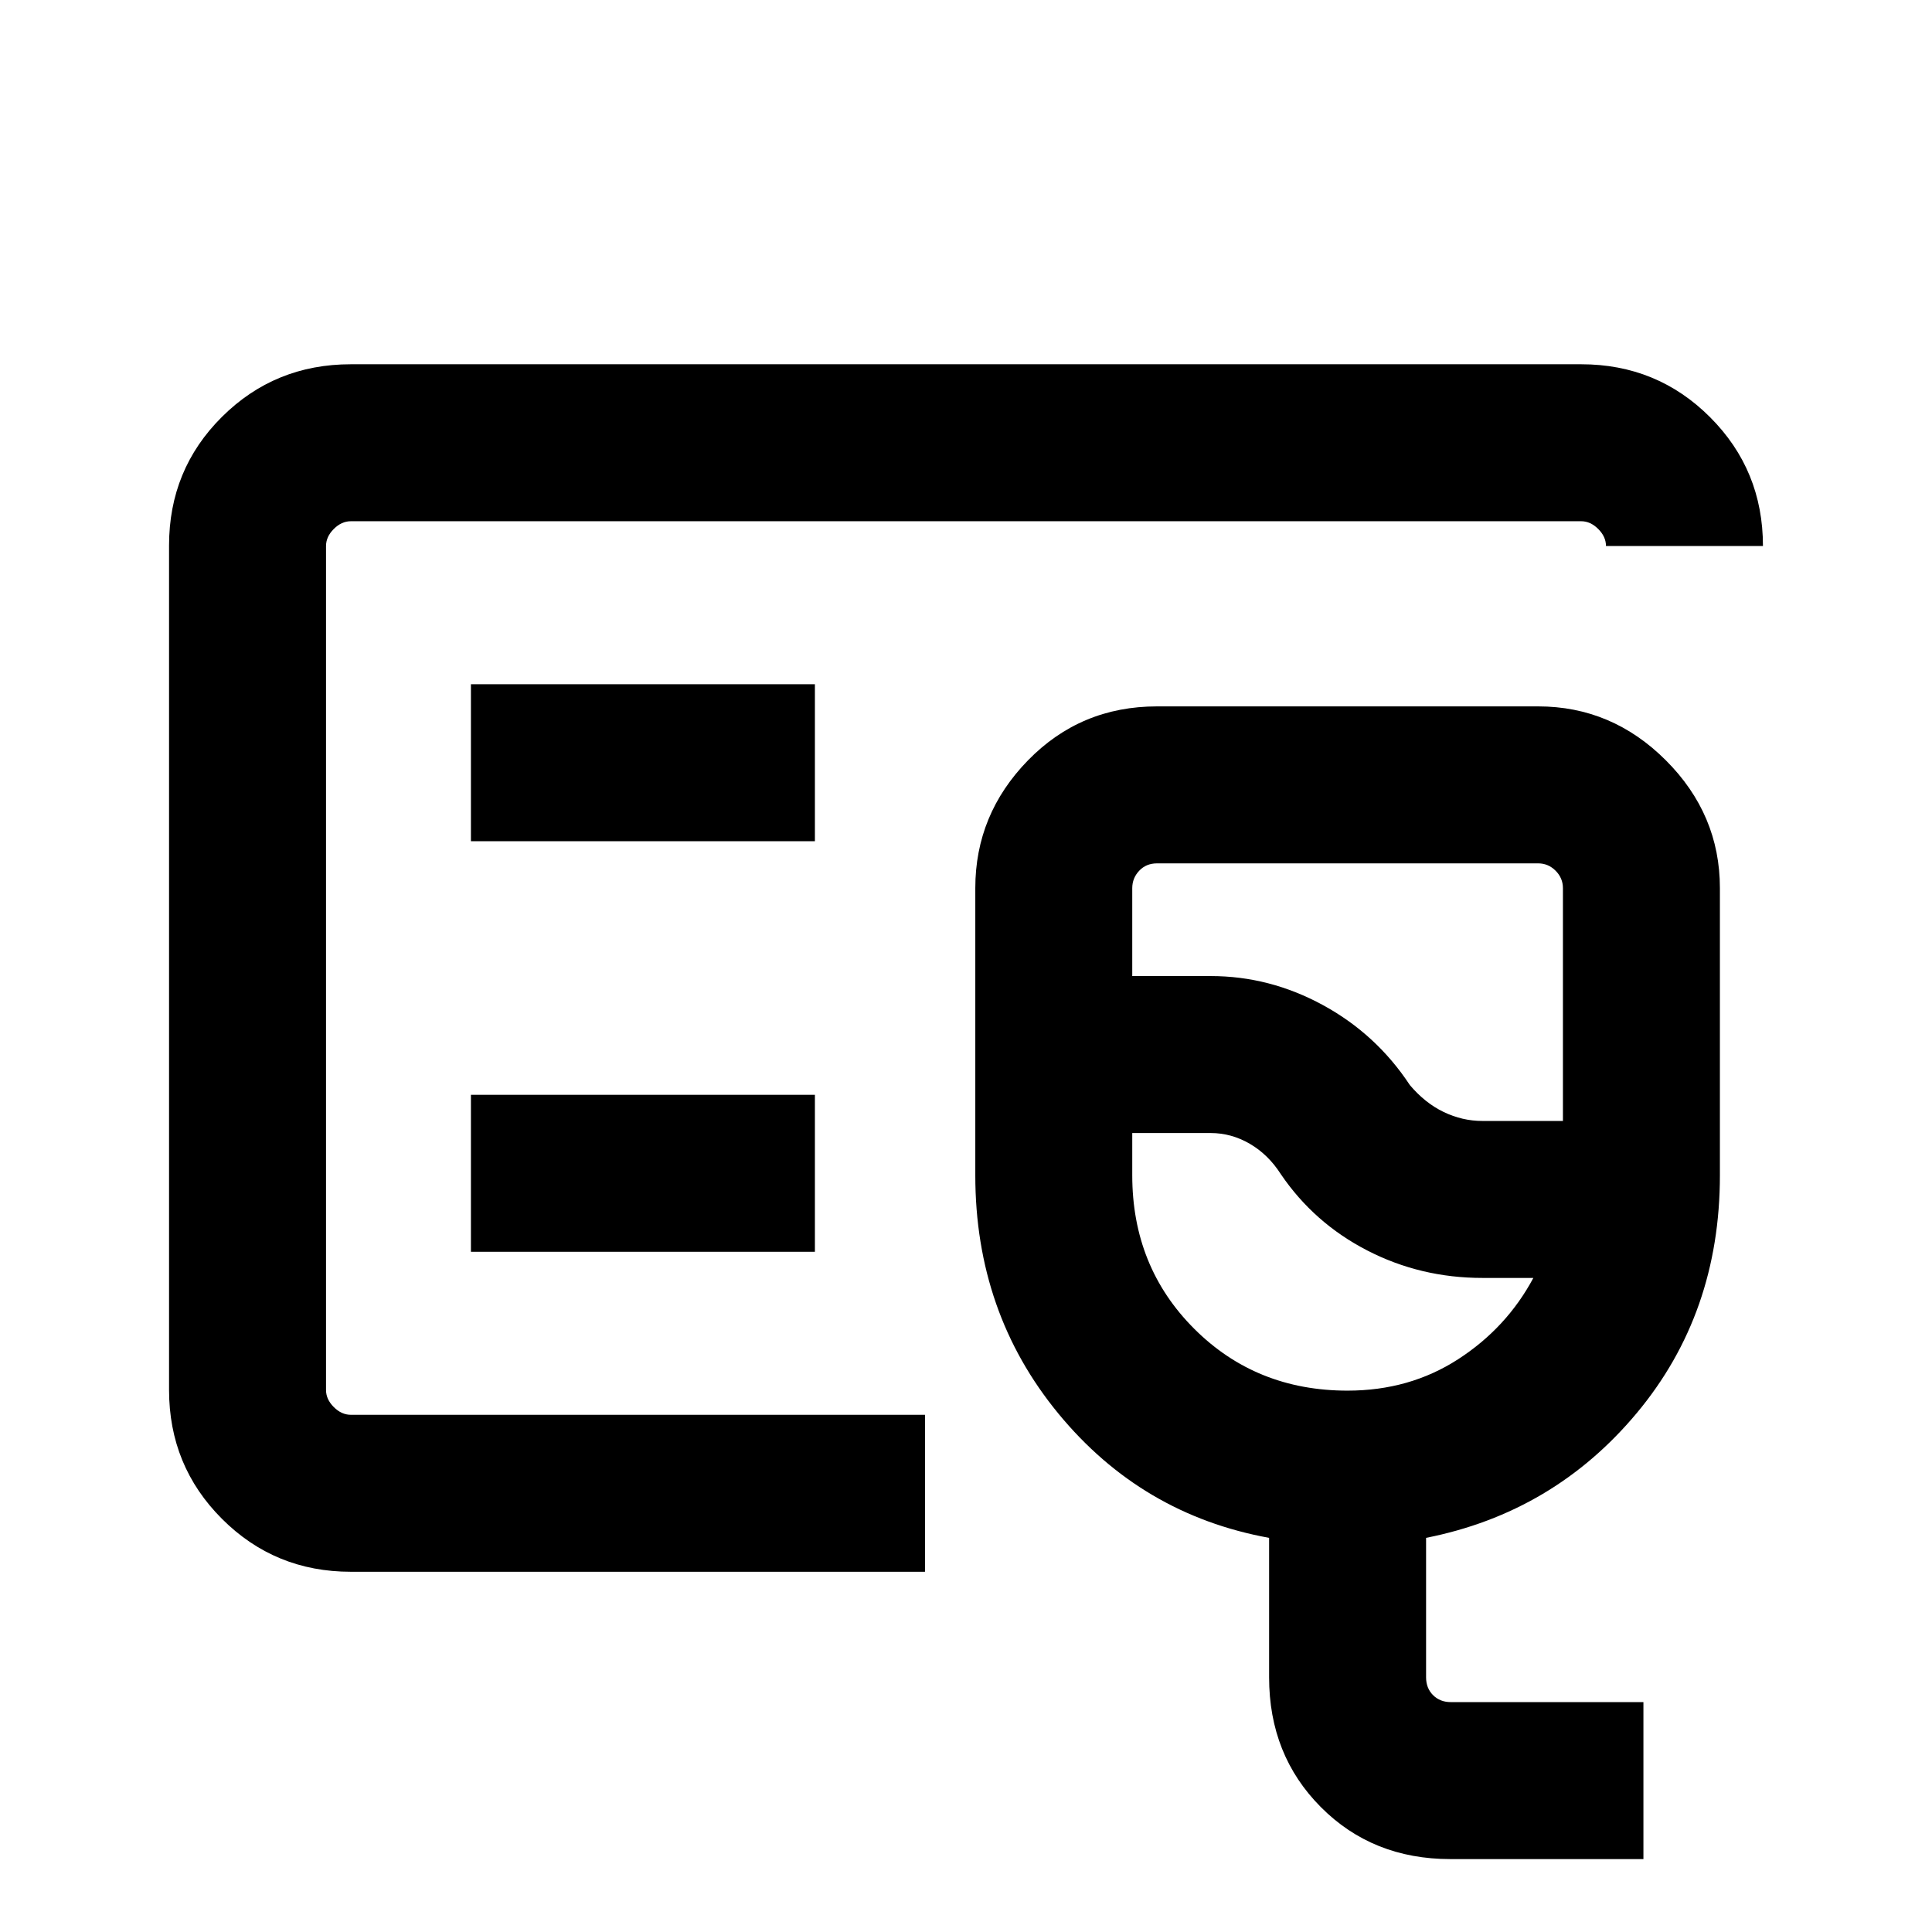 <svg xmlns="http://www.w3.org/2000/svg" height="20" viewBox="0 -960 960 960" width="20"><path d="M174.31-179q-37.73 0-64.02-26.3T84-269.35v-419.62q0-37.75 26.29-63.89T174.31-779h611.38q37.73 0 64.02 26.29T876-688.69h-78q0-4.62-3.85-8.46-3.84-3.85-8.46-3.85H174.31q-4.62 0-8.46 3.85-3.85 3.84-3.85 8.46v419.38q0 4.62 3.85 8.46 3.84 3.85 8.46 3.85h285.31v78H174.31ZM162-257v-444 444ZM720.69-36.23q-38.69 0-64.38-25.85-25.7-25.84-25.7-64.46v-69.31q-63.38-11.54-104.69-61.73-41.3-50.19-41.3-118.42v-142.69q0-36.65 26.16-63.48Q536.95-609 574.92-609h189.39q36.64 0 63.47 26.83t26.83 63.48V-376q0 68.64-41.3 118.13-41.31 49.48-104.7 62.02v69.31q0 5.38 3.47 8.85 3.46 3.46 8.84 3.46h95.69v78h-95.92ZM736.61-403h40v-115.69q0-5-3.65-8.66-3.65-3.65-8.65-3.65H574.92q-5.38 0-8.84 3.65-3.47 3.66-3.47 8.66V-475h39q29.31 0 55.8 14.45 26.49 14.46 43.13 39.7 7.54 8.93 16.8 13.39 9.27 4.46 19.27 4.46Zm-67 134q30.77 0 54.89-15.58 24.11-15.57 37.42-40.42h-25.31q-30.74 0-57.21-13.64-26.47-13.64-42.98-37.95-6.23-9.73-15.41-15.07t-19.4-5.34h-39v21q0 45.48 30.77 76.24Q624.14-269 669.61-269Zm-33.3-151.85ZM234-542h170.92v-78H234v78Zm0 204h170.92v-78H234v78Z"/></svg>